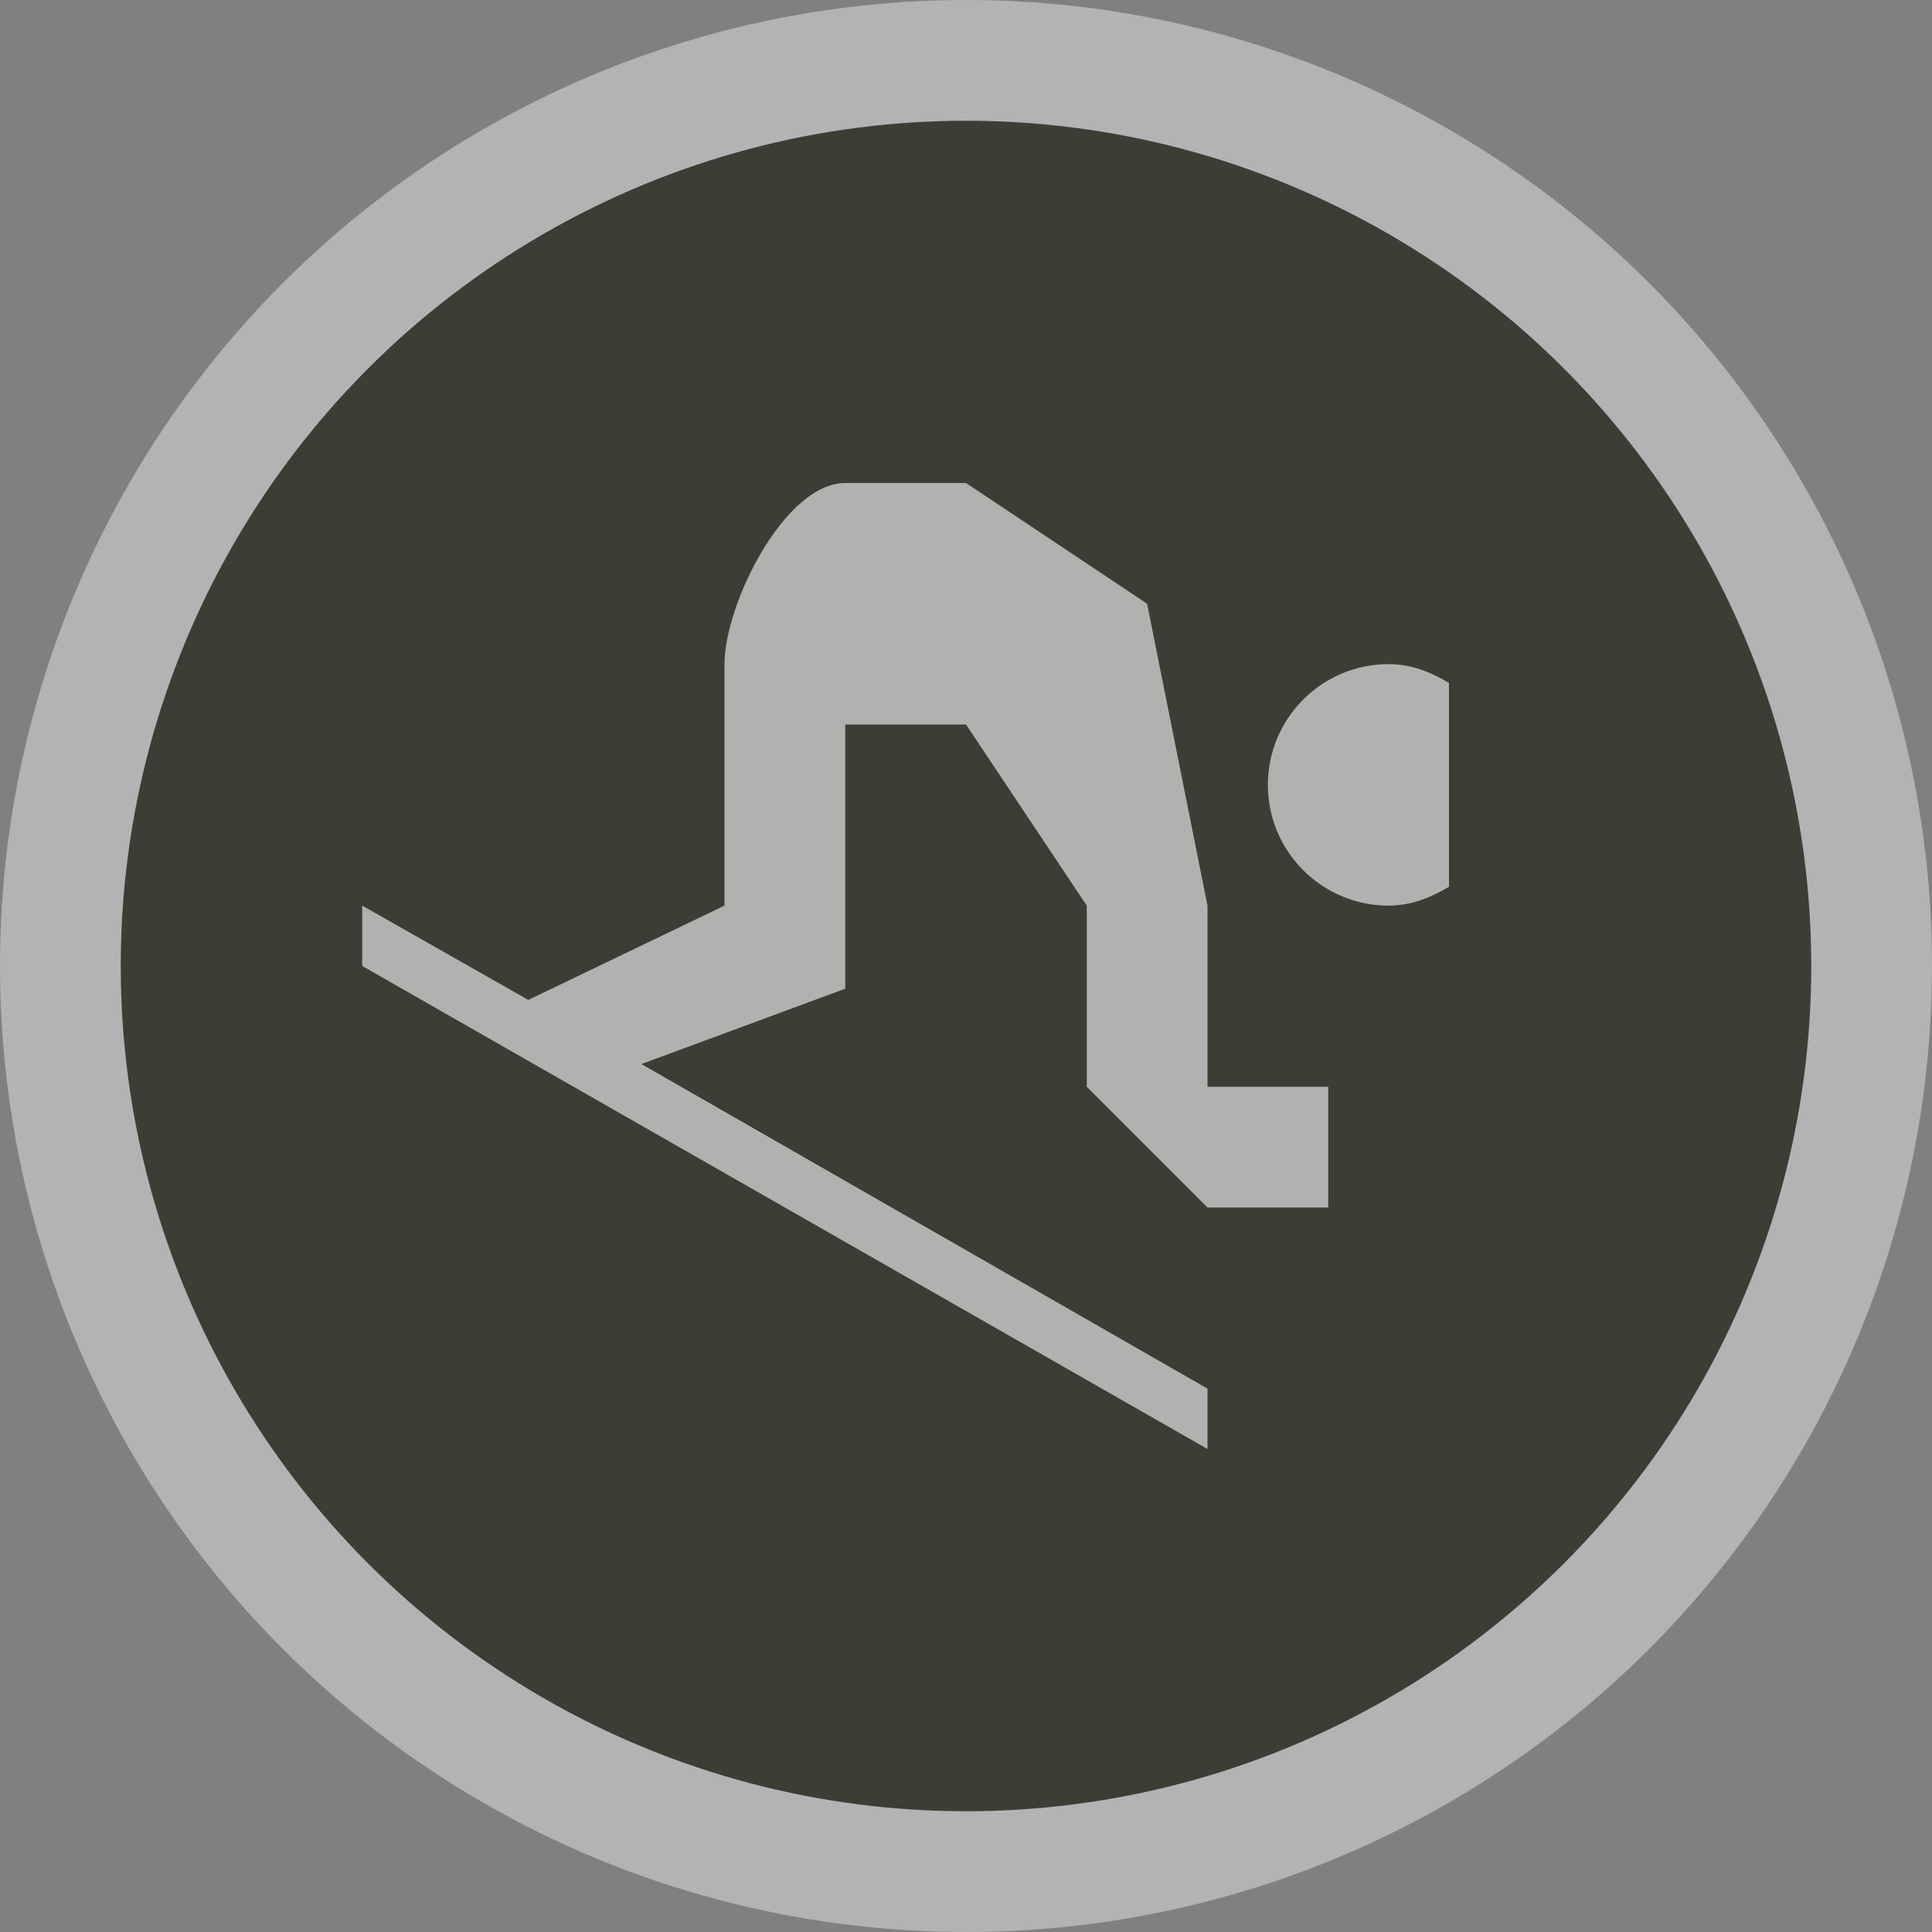 <svg width="16" height="16" viewBox="0 0 16 16">
  <rect x="0" y="0" width="16" height="16" fill="#808080" stroke="none"/>
  <g fill="none" fill-rule="evenodd">
    <circle cx="8" cy="8" r="8" fill="#FFF" opacity=".4"/>
    <circle cx="8" cy="8" r="7" fill="#3D3D36"/>
    <path fill="#FFF" d="M7,4 C6.5,4 6,5 6,5.5 L6,7.5 L4.375,8.281 L3,7.5 L3,8 L10,12 L10,11.5 L5.312,8.812 L7,8.188 L7,6 L7.5,6 L8,6 L9,7.5 L9,9 L10,10 L11,10 L11,9 L10,9 L10,7.5 L9.5,5 L8,4 L7,4 L7,4 Z M11.5,5.5 C10.948,5.5 10.5,5.948 10.5,6.5 C10.5,7.052 10.948,7.5 11.5,7.5 C11.687,7.5 11.85,7.433 12,7.344 L12,5.656 C11.85,5.566 11.687,5.5 11.5,5.5 L11.5,5.5 Z" opacity=".6"/>
  </g>
</svg>
